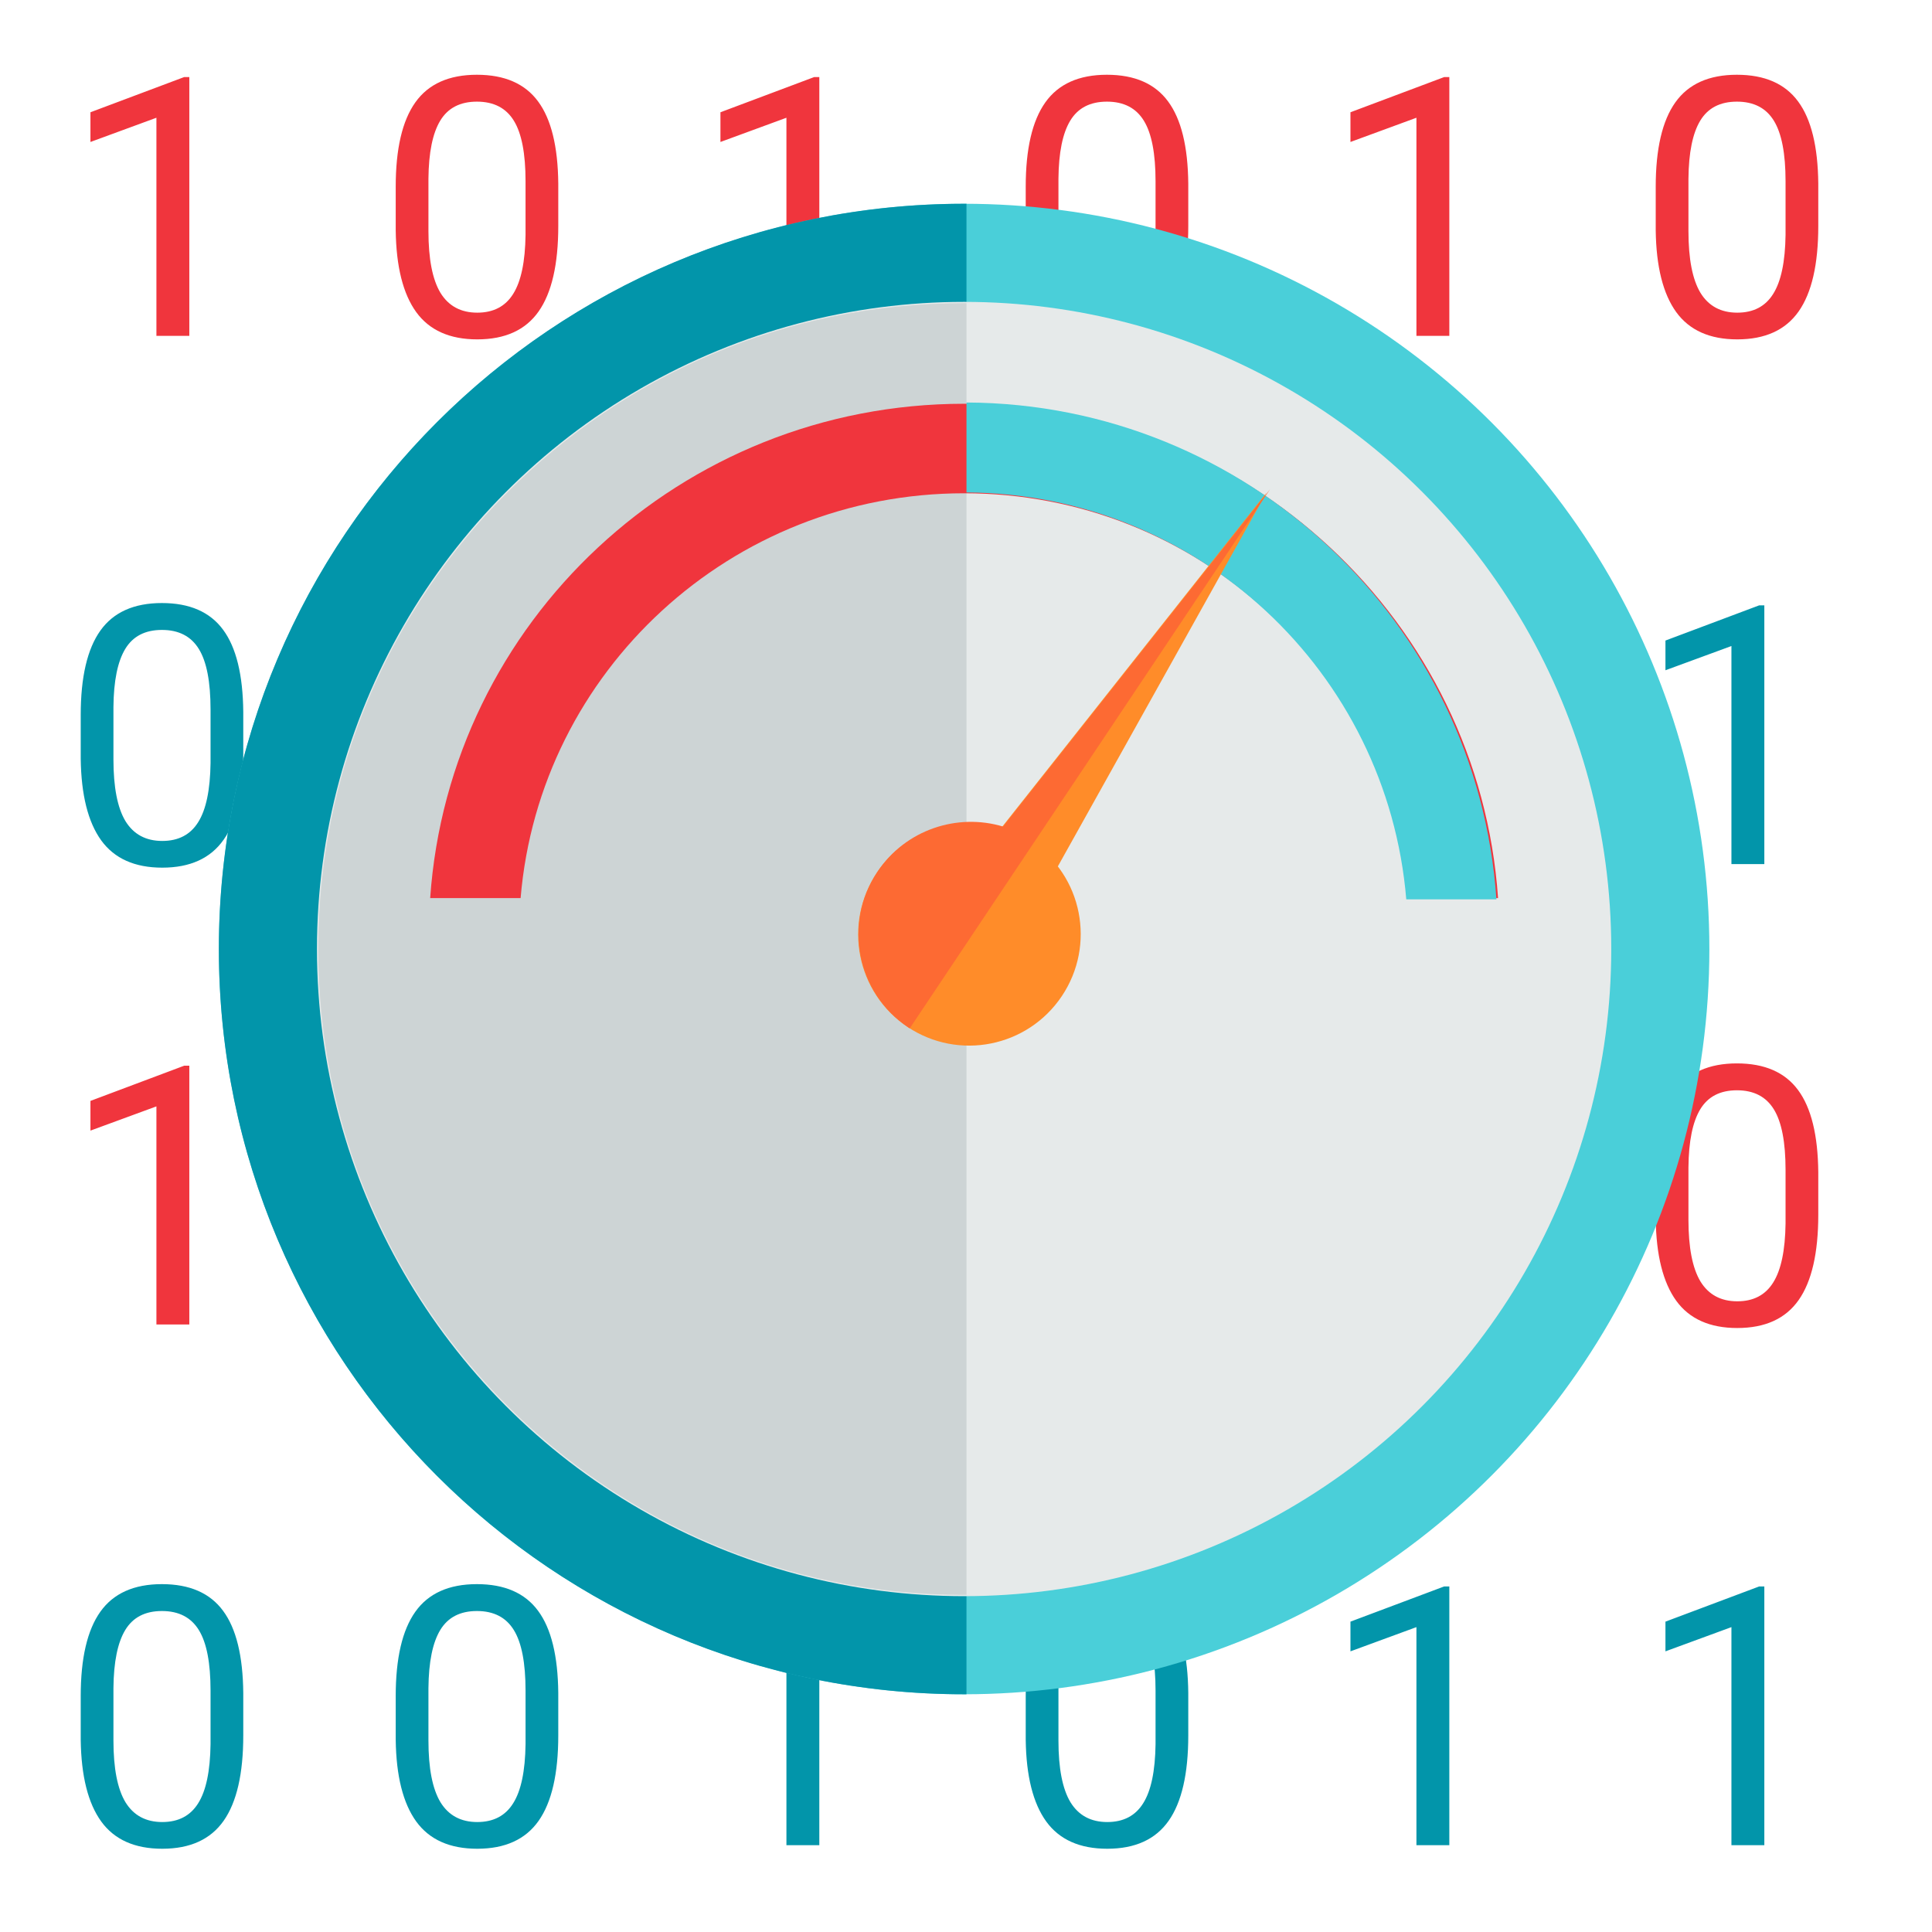 <svg width="512" height="512" viewBox="0 0 512 512" fill="none" xmlns="http://www.w3.org/2000/svg">
<path d="M50.172 89H41.453V31.203L23.969 37.625V29.75L48.812 20.422H50.172V89ZM147.948 59.891C147.948 70.047 146.213 77.594 142.744 82.531C139.276 87.469 133.854 89.938 126.479 89.938C119.198 89.938 113.807 87.531 110.307 82.719C106.807 77.875 104.994 70.656 104.869 61.062V49.484C104.869 39.453 106.604 32 110.073 27.125C113.541 22.25 118.979 19.812 126.385 19.812C133.729 19.812 139.135 22.172 142.604 26.891C146.073 31.578 147.854 38.828 147.948 48.641V59.891ZM139.276 48.031C139.276 40.688 138.244 35.344 136.182 32C134.119 28.625 130.854 26.938 126.385 26.938C121.948 26.938 118.713 28.609 116.682 31.953C114.651 35.297 113.604 40.438 113.541 47.375V61.25C113.541 68.625 114.604 74.078 116.729 77.609C118.885 81.109 122.135 82.859 126.479 82.859C130.76 82.859 133.932 81.203 135.994 77.891C138.088 74.578 139.182 69.359 139.276 62.234V48.031ZM217.129 89H208.411V31.203L190.926 37.625V29.75L215.77 20.422H217.129V89ZM314.905 59.891C314.905 70.047 313.171 77.594 309.702 82.531C306.233 87.469 300.811 89.938 293.436 89.938C286.155 89.938 280.764 87.531 277.264 82.719C273.764 77.875 271.952 70.656 271.827 61.062V49.484C271.827 39.453 273.561 32 277.03 27.125C280.499 22.25 285.936 19.812 293.342 19.812C300.686 19.812 306.092 22.172 309.561 26.891C313.03 31.578 314.811 38.828 314.905 48.641V59.891ZM306.233 48.031C306.233 40.688 305.202 35.344 303.139 32C301.077 28.625 297.811 26.938 293.342 26.938C288.905 26.938 285.671 28.609 283.639 31.953C281.608 35.297 280.561 40.438 280.499 47.375V61.25C280.499 68.625 281.561 74.078 283.686 77.609C285.842 81.109 289.092 82.859 293.436 82.859C297.717 82.859 300.889 81.203 302.952 77.891C305.046 74.578 306.139 69.359 306.233 62.234V48.031ZM384.087 89H375.368V31.203L357.884 37.625V29.75L382.728 20.422H384.087V89ZM481.862 59.891C481.862 70.047 480.128 77.594 476.659 82.531C473.191 87.469 467.769 89.938 460.394 89.938C453.112 89.938 447.722 87.531 444.222 82.719C440.722 77.875 438.909 70.656 438.784 61.062V49.484C438.784 39.453 440.519 32 443.987 27.125C447.456 22.25 452.894 19.812 460.3 19.812C467.644 19.812 473.05 22.172 476.519 26.891C479.987 31.578 481.769 38.828 481.862 48.641V59.891ZM473.191 48.031C473.191 40.688 472.159 35.344 470.097 32C468.034 28.625 464.769 26.938 460.3 26.938C455.862 26.938 452.628 28.609 450.597 31.953C448.566 35.297 447.519 40.438 447.456 47.375V61.25C447.456 68.625 448.519 74.078 450.644 77.609C452.8 81.109 456.05 82.859 460.394 82.859C464.675 82.859 467.847 81.203 469.909 77.891C472.003 74.578 473.097 69.359 473.191 62.234V48.031Z" fill="#F0353D"/>
<path d="M50.172 351H41.453V293.203L23.969 299.625V291.75L48.812 282.422H50.172V351ZM133.651 351H124.932V293.203L107.448 299.625V291.75L132.291 282.422H133.651V351ZM217.129 351H208.411V293.203L190.926 299.625V291.75L215.77 282.422H217.129V351ZM314.905 321.891C314.905 332.047 313.171 339.594 309.702 344.531C306.233 349.469 300.811 351.938 293.436 351.938C286.155 351.938 280.764 349.531 277.264 344.719C273.764 339.875 271.952 332.656 271.827 323.062V311.484C271.827 301.453 273.561 294 277.03 289.125C280.499 284.25 285.936 281.812 293.342 281.812C300.686 281.812 306.092 284.172 309.561 288.891C313.03 293.578 314.811 300.828 314.905 310.641V321.891ZM306.233 310.031C306.233 302.688 305.202 297.344 303.139 294C301.077 290.625 297.811 288.938 293.342 288.938C288.905 288.938 285.671 290.609 283.639 293.953C281.608 297.297 280.561 302.438 280.499 309.375V323.25C280.499 330.625 281.561 336.078 283.686 339.609C285.842 343.109 289.092 344.859 293.436 344.859C297.717 344.859 300.889 343.203 302.952 339.891C305.046 336.578 306.139 331.359 306.233 324.234V310.031ZM384.087 351H375.368V293.203L357.884 299.625V291.75L382.728 282.422H384.087V351ZM481.862 321.891C481.862 332.047 480.128 339.594 476.659 344.531C473.191 349.469 467.769 351.938 460.394 351.938C453.112 351.938 447.722 349.531 444.222 344.719C440.722 339.875 438.909 332.656 438.784 323.062V311.484C438.784 301.453 440.519 294 443.987 289.125C447.456 284.25 452.894 281.812 460.3 281.812C467.644 281.812 473.05 284.172 476.519 288.891C479.987 293.578 481.769 300.828 481.862 310.641V321.891ZM473.191 310.031C473.191 302.688 472.159 297.344 470.097 294C468.034 290.625 464.769 288.938 460.3 288.938C455.862 288.938 452.628 290.609 450.597 293.953C448.566 297.297 447.519 302.438 447.456 309.375V323.25C447.456 330.625 448.519 336.078 450.644 339.609C452.8 343.109 456.05 344.859 460.394 344.859C464.675 344.859 467.847 343.203 469.909 339.891C472.003 336.578 473.097 331.359 473.191 324.234V310.031Z" fill="#F0353D"/>
<path d="M64.469 199.891C64.469 210.047 62.734 217.594 59.266 222.531C55.797 227.469 50.375 229.938 43 229.938C35.719 229.938 30.328 227.531 26.828 222.719C23.328 217.875 21.516 210.656 21.391 201.062V189.484C21.391 179.453 23.125 172 26.594 167.125C30.062 162.25 35.5 159.812 42.906 159.812C50.25 159.812 55.656 162.172 59.125 166.891C62.594 171.578 64.375 178.828 64.469 188.641V199.891ZM55.797 188.031C55.797 180.688 54.766 175.344 52.703 172C50.641 168.625 47.375 166.938 42.906 166.938C38.469 166.938 35.234 168.609 33.203 171.953C31.172 175.297 30.125 180.438 30.062 187.375V201.25C30.062 208.625 31.125 214.078 33.25 217.609C35.406 221.109 38.656 222.859 43 222.859C47.281 222.859 50.453 221.203 52.516 217.891C54.609 214.578 55.703 209.359 55.797 202.234V188.031ZM133.651 229H124.932V171.203L107.448 177.625V169.75L132.291 160.422H133.651V229ZM217.129 229H208.411V171.203L190.926 177.625V169.75L215.77 160.422H217.129V229ZM314.905 199.891C314.905 210.047 313.171 217.594 309.702 222.531C306.233 227.469 300.811 229.938 293.436 229.938C286.155 229.938 280.764 227.531 277.264 222.719C273.764 217.875 271.952 210.656 271.827 201.062V189.484C271.827 179.453 273.561 172 277.03 167.125C280.499 162.25 285.936 159.812 293.342 159.812C300.686 159.812 306.092 162.172 309.561 166.891C313.03 171.578 314.811 178.828 314.905 188.641V199.891ZM306.233 188.031C306.233 180.688 305.202 175.344 303.139 172C301.077 168.625 297.811 166.938 293.342 166.938C288.905 166.938 285.671 168.609 283.639 171.953C281.608 175.297 280.561 180.438 280.499 187.375V201.25C280.499 208.625 281.561 214.078 283.686 217.609C285.842 221.109 289.092 222.859 293.436 222.859C297.717 222.859 300.889 221.203 302.952 217.891C305.046 214.578 306.139 209.359 306.233 202.234V188.031ZM384.087 229H375.368V171.203L357.884 177.625V169.75L382.728 160.422H384.087V229ZM467.566 229H458.847V171.203L441.362 177.625V169.75L466.206 160.422H467.566V229Z" fill="#0295AA"/>
<path d="M64.469 459.891C64.469 470.047 62.734 477.594 59.266 482.531C55.797 487.469 50.375 489.938 43 489.938C35.719 489.938 30.328 487.531 26.828 482.719C23.328 477.875 21.516 470.656 21.391 461.062V449.484C21.391 439.453 23.125 432 26.594 427.125C30.062 422.25 35.5 419.812 42.906 419.812C50.25 419.812 55.656 422.172 59.125 426.891C62.594 431.578 64.375 438.828 64.469 448.641V459.891ZM55.797 448.031C55.797 440.688 54.766 435.344 52.703 432C50.641 428.625 47.375 426.938 42.906 426.938C38.469 426.938 35.234 428.609 33.203 431.953C31.172 435.297 30.125 440.438 30.062 447.375V461.25C30.062 468.625 31.125 474.078 33.25 477.609C35.406 481.109 38.656 482.859 43 482.859C47.281 482.859 50.453 481.203 52.516 477.891C54.609 474.578 55.703 469.359 55.797 462.234V448.031ZM147.948 459.891C147.948 470.047 146.213 477.594 142.744 482.531C139.276 487.469 133.854 489.938 126.479 489.938C119.198 489.938 113.807 487.531 110.307 482.719C106.807 477.875 104.994 470.656 104.869 461.062V449.484C104.869 439.453 106.604 432 110.073 427.125C113.541 422.25 118.979 419.812 126.385 419.812C133.729 419.812 139.135 422.172 142.604 426.891C146.073 431.578 147.854 438.828 147.948 448.641V459.891ZM139.276 448.031C139.276 440.688 138.244 435.344 136.182 432C134.119 428.625 130.854 426.938 126.385 426.938C121.948 426.938 118.713 428.609 116.682 431.953C114.651 435.297 113.604 440.438 113.541 447.375V461.25C113.541 468.625 114.604 474.078 116.729 477.609C118.885 481.109 122.135 482.859 126.479 482.859C130.76 482.859 133.932 481.203 135.994 477.891C138.088 474.578 139.182 469.359 139.276 462.234V448.031ZM217.129 489H208.411V431.203L190.926 437.625V429.75L215.77 420.422H217.129V489ZM314.905 459.891C314.905 470.047 313.171 477.594 309.702 482.531C306.233 487.469 300.811 489.938 293.436 489.938C286.155 489.938 280.764 487.531 277.264 482.719C273.764 477.875 271.952 470.656 271.827 461.062V449.484C271.827 439.453 273.561 432 277.03 427.125C280.499 422.25 285.936 419.812 293.342 419.812C300.686 419.812 306.092 422.172 309.561 426.891C313.03 431.578 314.811 438.828 314.905 448.641V459.891ZM306.233 448.031C306.233 440.688 305.202 435.344 303.139 432C301.077 428.625 297.811 426.938 293.342 426.938C288.905 426.938 285.671 428.609 283.639 431.953C281.608 435.297 280.561 440.438 280.499 447.375V461.25C280.499 468.625 281.561 474.078 283.686 477.609C285.842 481.109 289.092 482.859 293.436 482.859C297.717 482.859 300.889 481.203 302.952 477.891C305.046 474.578 306.139 469.359 306.233 462.234V448.031ZM384.087 489H375.368V431.203L357.884 437.625V429.75L382.728 420.422H384.087V489ZM467.566 489H458.847V431.203L441.362 437.625V429.75L466.206 420.422H467.566V489Z" fill="#0295AA"/>
<circle cx="255.5" cy="251.5" r="197.5" fill="#4ACFD9"/>
<path fill-rule="evenodd" clip-rule="evenodd" d="M256.127 54.001C255.918 54 255.709 54 255.5 54C146.424 54 58 142.424 58 251.5C58 360.576 146.424 449 255.5 449C255.709 449 255.918 449 256.127 448.999V54.001Z" fill="#0295AA"/>
<circle cx="255.5" cy="251.5" r="171.5" fill="#E6EAEA"/>
<path fill-rule="evenodd" clip-rule="evenodd" d="M256.127 80.334C255.918 80.334 255.709 80.333 255.5 80.333C160.967 80.333 84.334 156.967 84.334 251.5C84.334 346.033 160.967 422.667 255.5 422.667C255.709 422.667 255.918 422.666 256.127 422.665V80.334Z" fill="#CDD4D5"/>
<path d="M114 238C119.069 164.81 180.483 107 255.5 107C330.517 107 391.931 164.81 397 238H373.031C368.016 177.927 317.311 130.724 255.5 130.724C193.689 130.724 142.984 177.927 137.969 238H114Z" fill="#F0353D"/>
<path fill-rule="evenodd" clip-rule="evenodd" d="M256.127 130.512C317.466 130.833 367.692 178.158 372.675 238.332H396.571C391.532 164.976 330.631 106.99 256.127 106.667V130.512Z" fill="#4ACFD9"/>
<path d="M281.411 263.96C272.348 277.521 254.032 281.183 240.501 272.139C226.97 263.096 223.348 244.772 232.411 231.211C241.474 217.651 259.79 213.989 273.321 223.032C286.852 232.075 290.474 250.4 281.411 263.96Z" fill="#FF8C29"/>
<path d="M335.608 130.582L274.291 240.44L257.556 229.256L335.608 130.582Z" fill="#FF8C29"/>
<path fill-rule="evenodd" clip-rule="evenodd" d="M336.547 129.699L265.843 219.051C253.645 215.381 239.983 219.881 232.536 231.023C223.403 244.687 227.077 263.168 240.742 272.301C240.857 272.378 240.973 272.454 241.089 272.529L336.547 129.699Z" fill="#FD6A33"/>
</svg>
